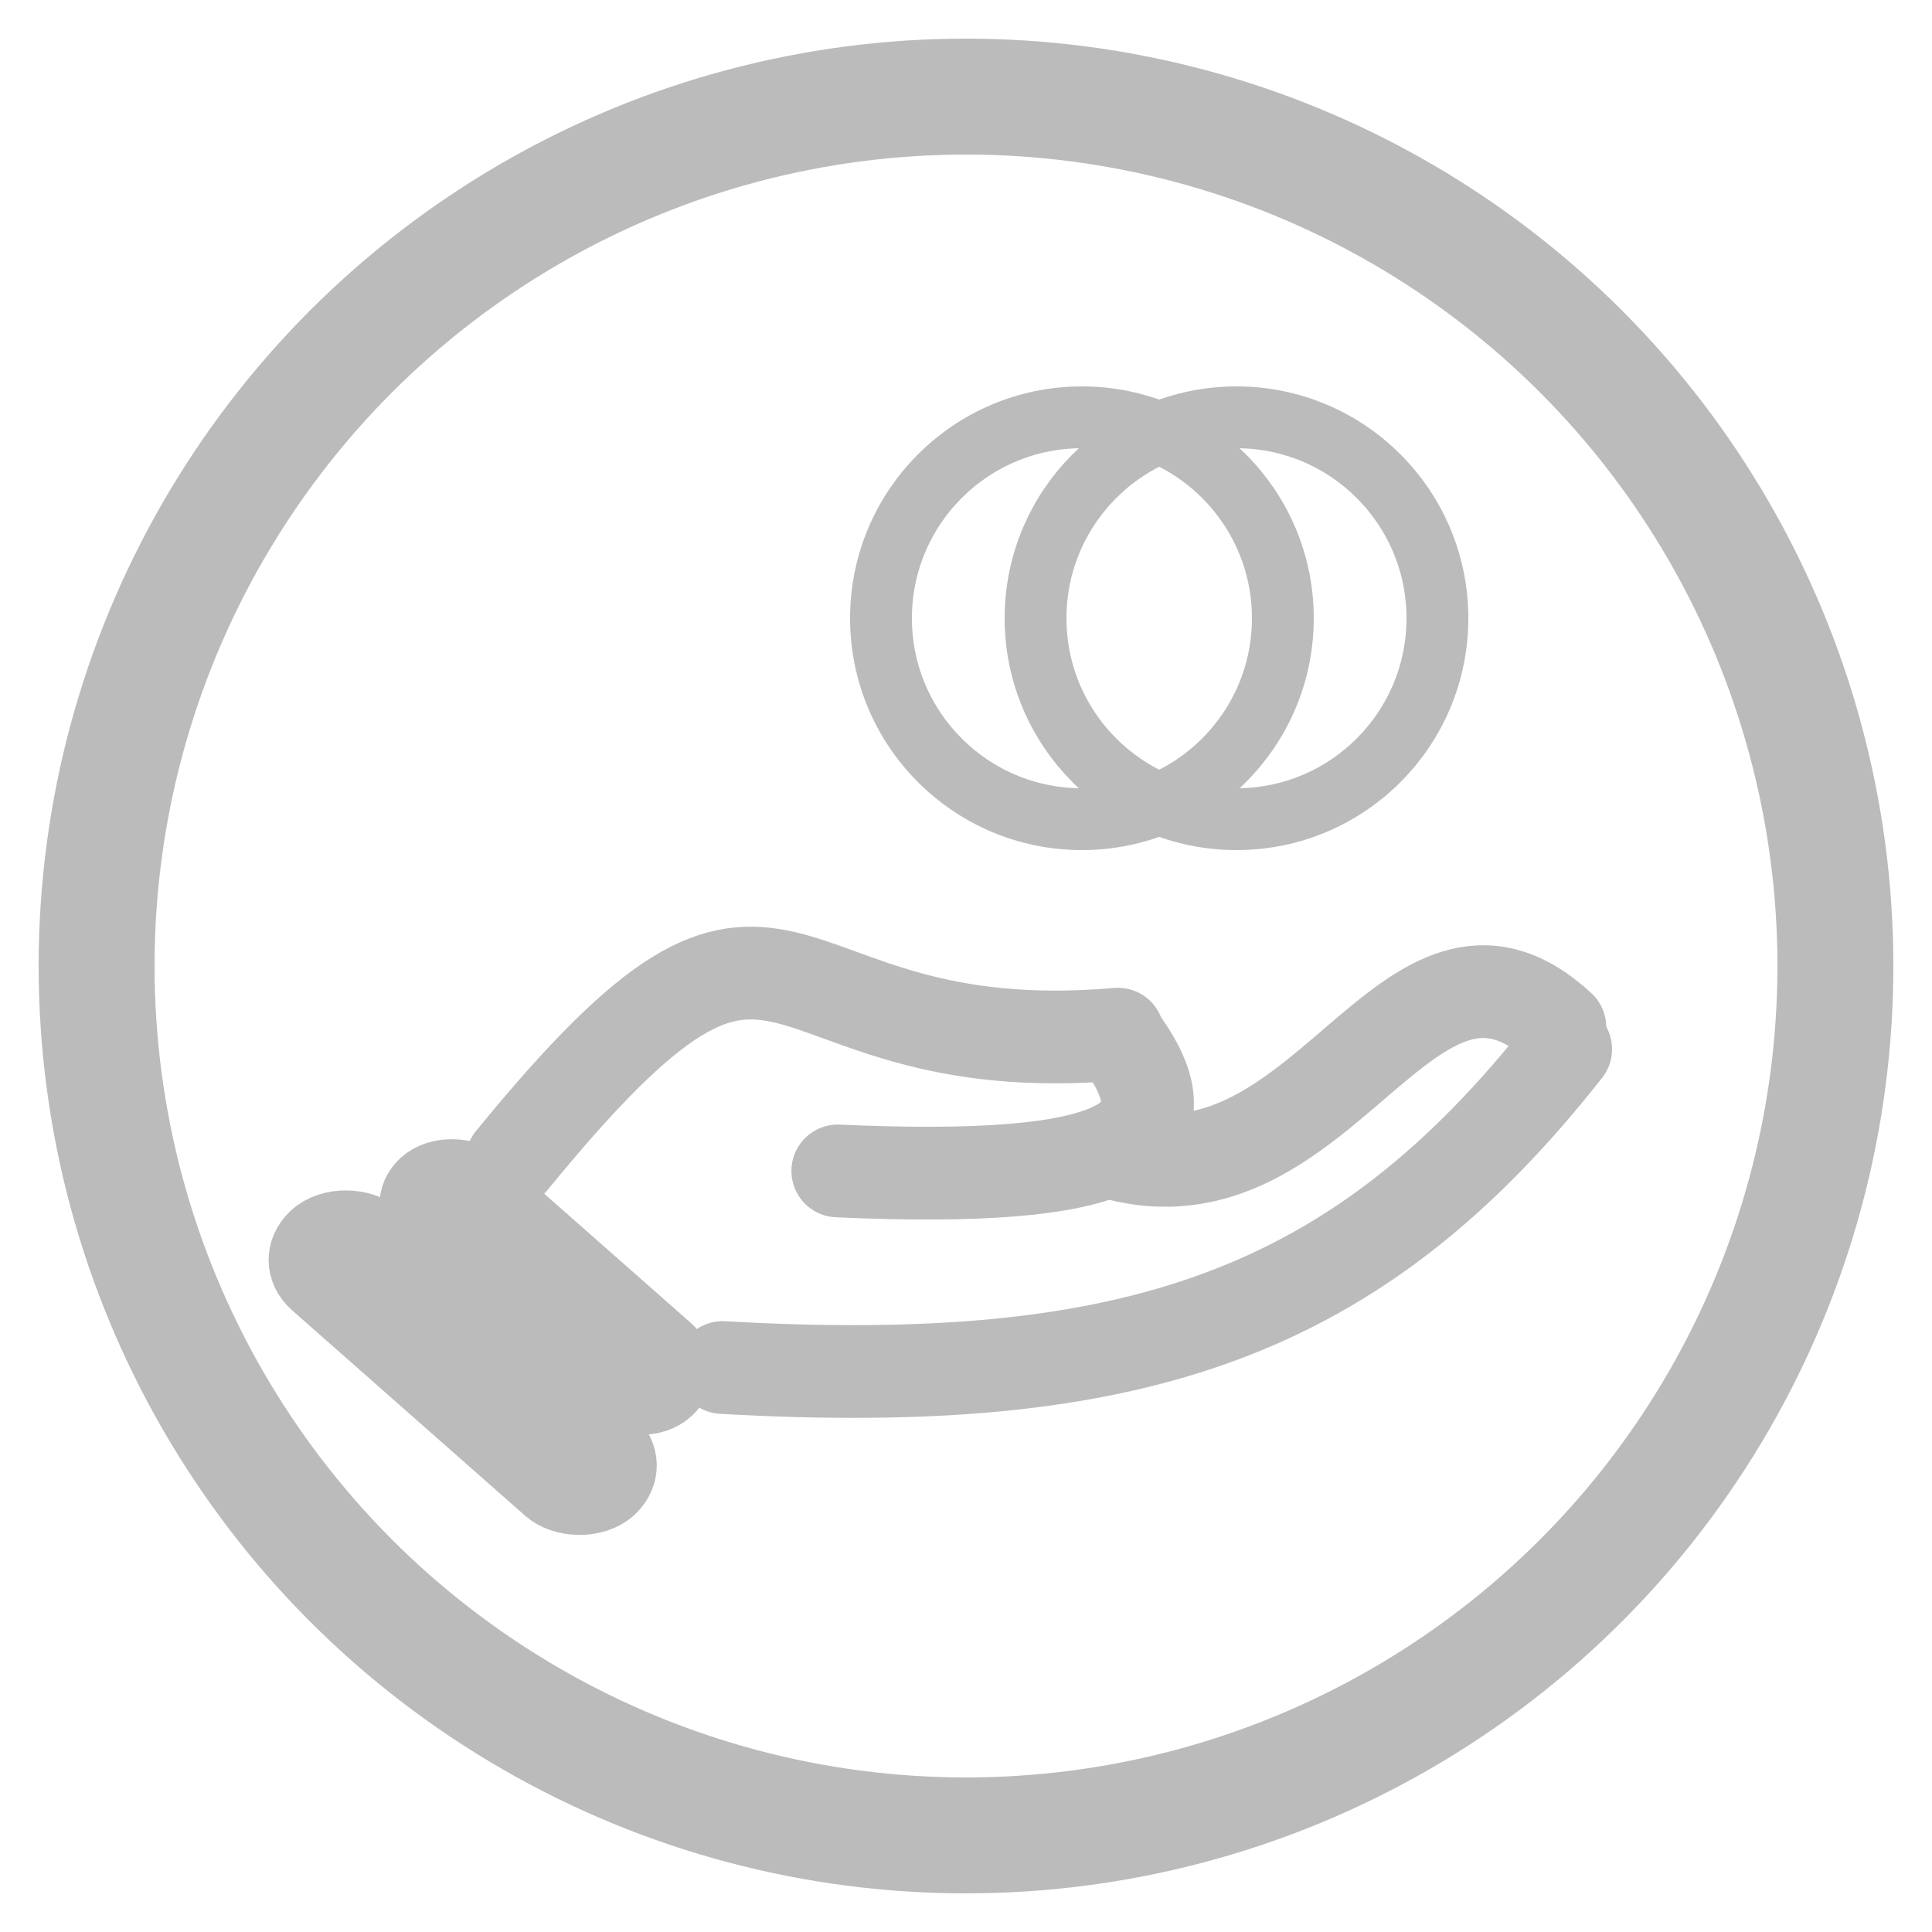 <svg width="25" height="25" viewBox="0 0 25 25" fill="none" xmlns="http://www.w3.org/2000/svg">
<circle cx="12.5" cy="12.5" r="11.25" stroke="#BBBBBB" stroke-width="1.5"/>
<rect x="0.707" y="-0.011" width="0.956" height="4.986" rx="0.478" transform="matrix(0.729 -0.684 0.75 0.661 3.262 16.803)" stroke="#BBBBBB" stroke-width="0.956"/>
<rect x="0.662" y="-0.01" width="0.895" height="4.142" rx="0.447" transform="matrix(0.729 -0.684 0.75 0.661 4.711 16.051)" stroke="#BBBBBB" stroke-width="0.895"/>
<path d="M6.624 15.015C10.338 10.466 9.723 13.795 14.465 13.382" stroke="#BBBBBB" stroke-width="1.2" stroke-linecap="round"/>
<path d="M14.539 13.517C15.413 14.766 14.521 15.317 10.841 15.152" stroke="#BBBBBB" stroke-width="1.2" stroke-linecap="round"/>
<path d="M14.37 14.908C17.142 15.735 18.205 11.462 20.185 13.292" stroke="#BBBBBB" stroke-width="1.2" stroke-linecap="round"/>
<path d="M20.26 13.576C17.556 17.015 14.673 17.997 9.351 17.696" stroke="#BBBBBB" stroke-width="1.2" stroke-linecap="round"/>
<circle cx="16" cy="8" r="2.6" stroke="#BBBBBB" stroke-width="0.8"/>
<circle cx="14" cy="8" r="2.6" stroke="#BBBBBB" stroke-width="0.8"/>
</svg>
